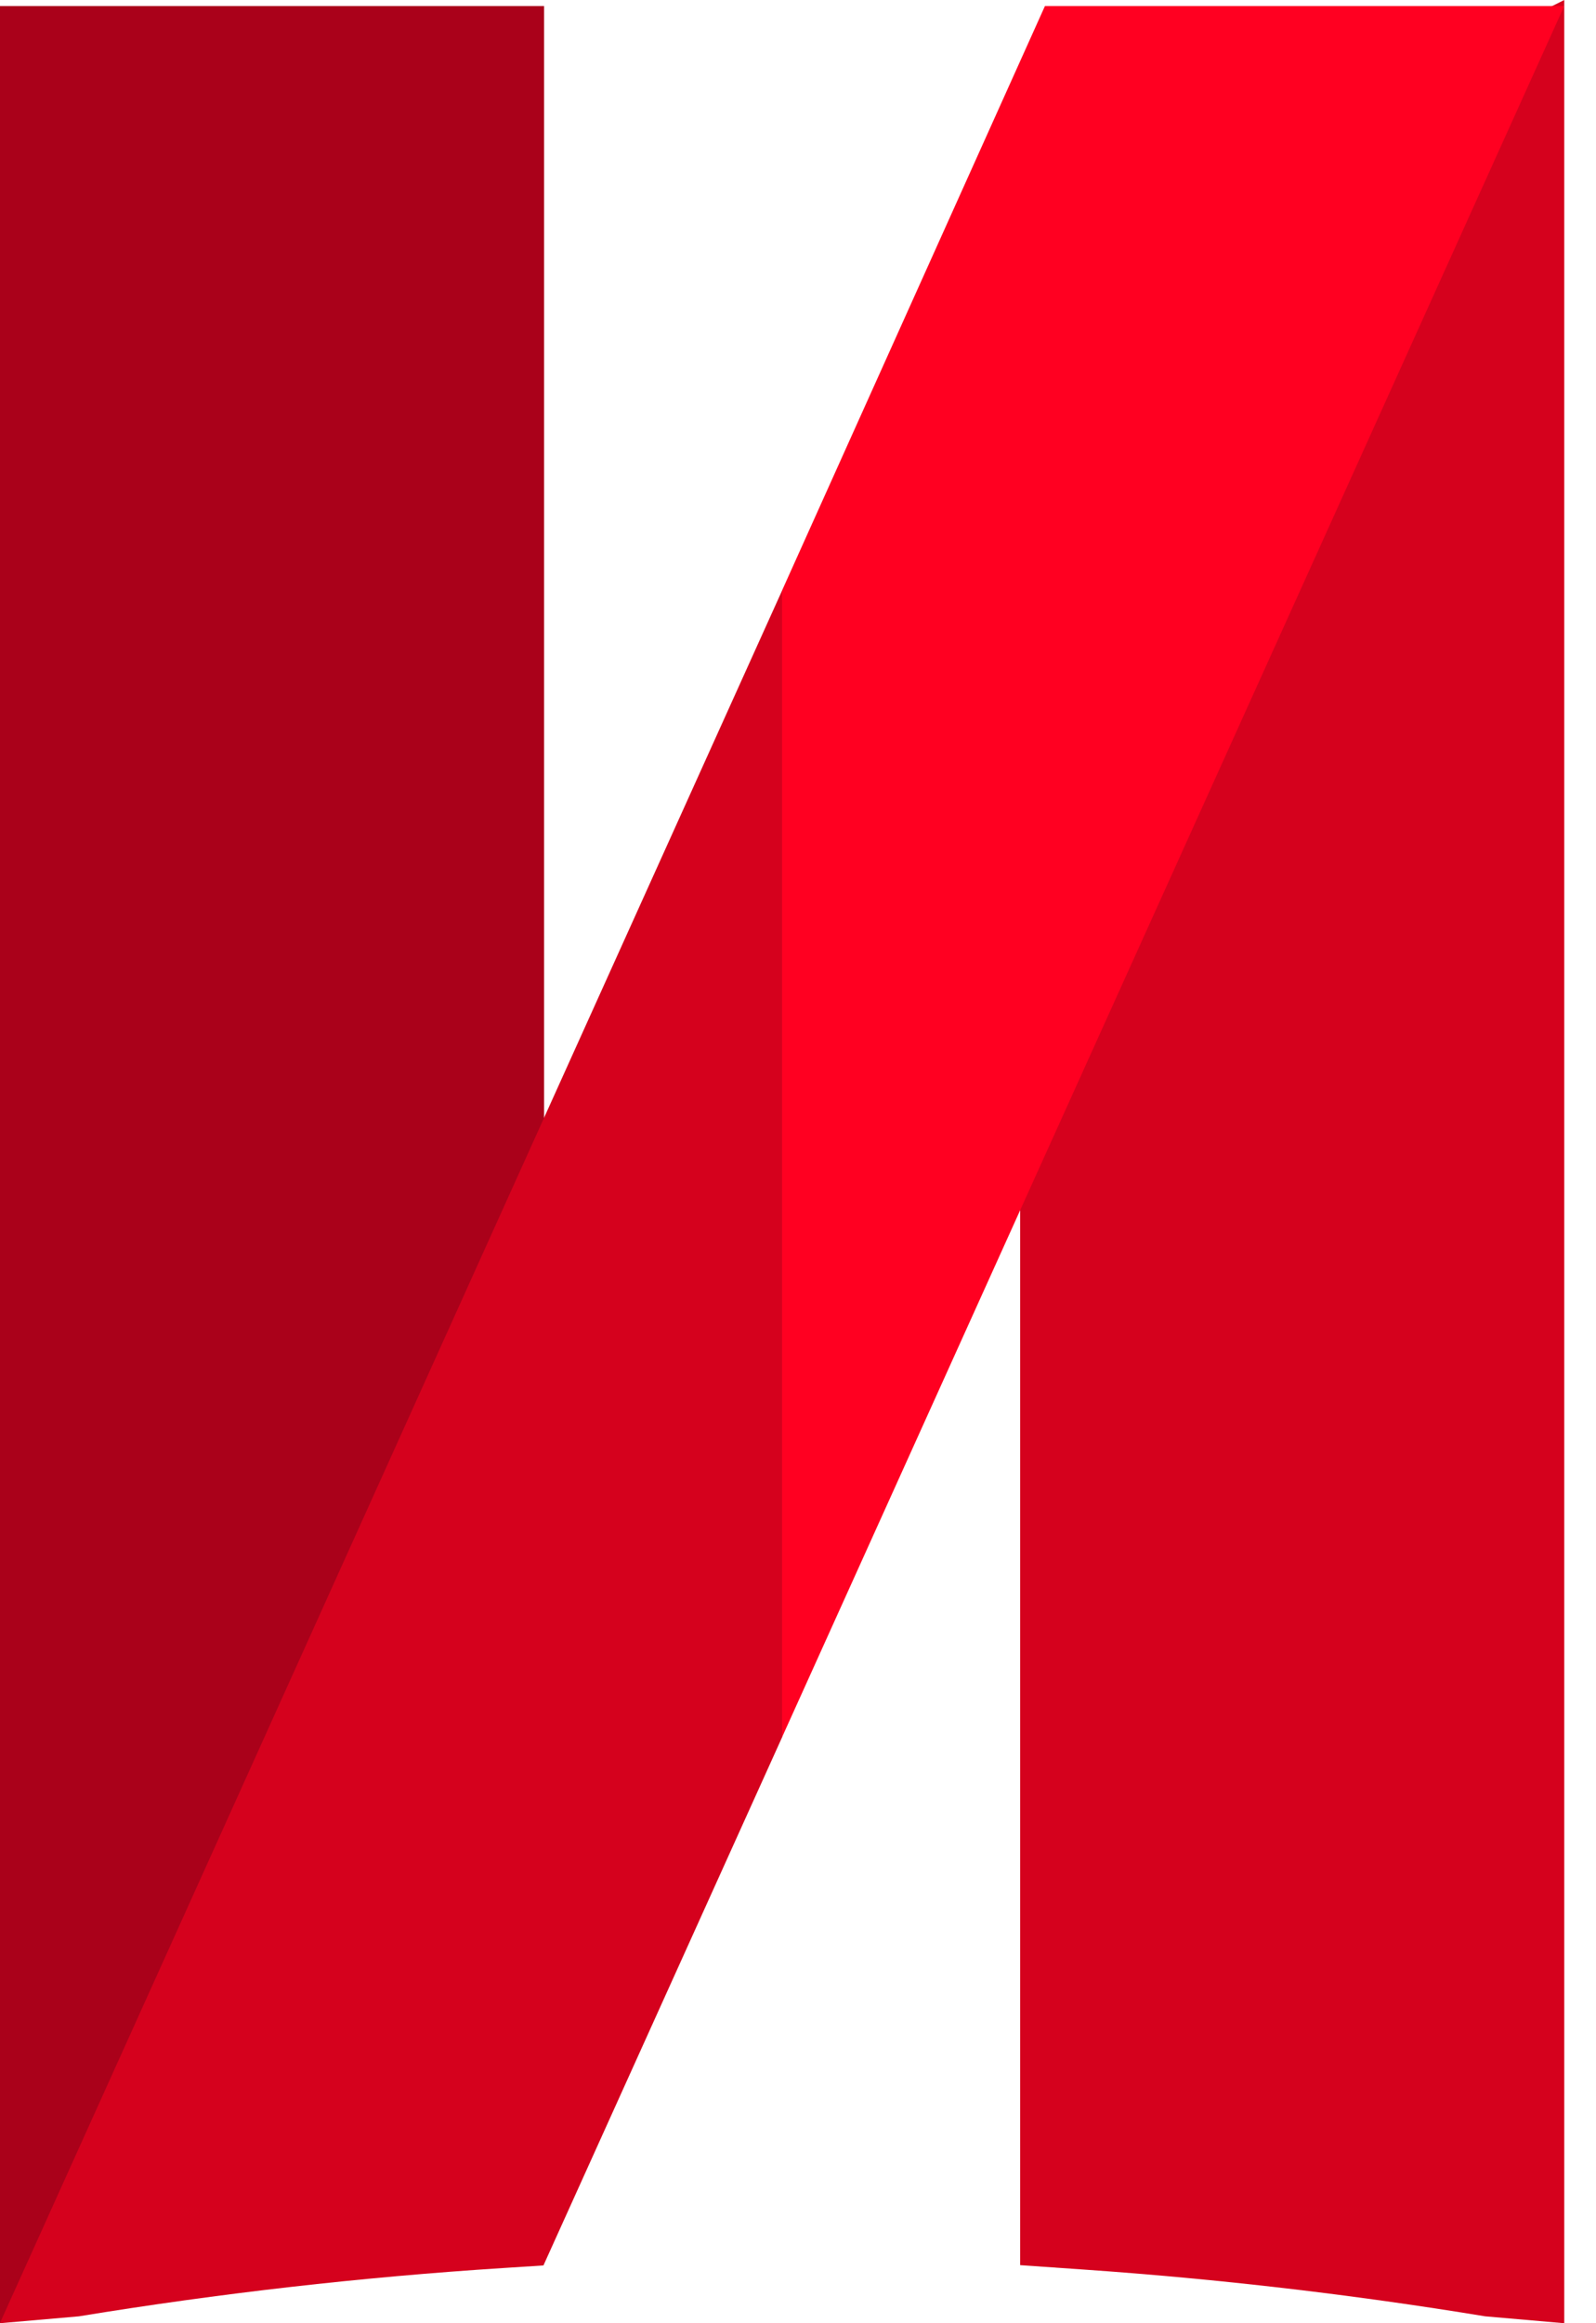 <?xml version="1.0" encoding="UTF-8"?>
<svg width="44px" height="64px" viewBox="0 0 44 64" version="1.1" xmlns="http://www.w3.org/2000/svg" xmlns:xlink="http://www.w3.org/1999/xlink">
    <title>9825381A-BF03-46A3-AD6D-206A06A2B45D</title>
    <g id="Screens" stroke="none" stroke-width="1" fill="none" fill-rule="evenodd">
        <g id="03_2_My-Gigs" transform="translate(-346, -807)" fill-rule="nonzero">
            <g id="Group-11" transform="translate(305, 182)">
                <g id="Group-10-Copy-7" transform="translate(0, 412)">
                    <g id="Group-9" transform="translate(0, 142)">
                        <g id="Group-10" transform="translate(19, 47)">
                            <g id="Group-Copy-2" transform="translate(22, 24)">
                                <path d="M43.125,0 L43.125,64 L40.946,63.81 C37.299,63.21 33.573,62.777 29.87,62.521 L28.125,62.4 L28.125,7.5 L43.125,0 Z" id="Path_80" fill="#D5011D"></path>
                                <polygon id="Path_81" fill="#AA011A" points="15 0.166 15 56.666 0 63.998 0 0.166"></polygon>
                                <path d="M21.563,16.264 L25.313,16.264 L21.563,47.854 L14.982,62.408 L13.875,62.479 C9.965,62.729 6.029,63.179 2.175,63.81 L-0.004,64 L21.563,16.264 Z" id="Path_82" fill="#D5011D"></path>
                                <polygon id="Path_83" fill="#FF0021" points="28.808 0.166 43.124 0.166 21.561 47.855 21.561 16.265"></polygon>
                            </g>
                        </g>
                    </g>
                </g>
            </g>
        </g>
    </g>
</svg>
